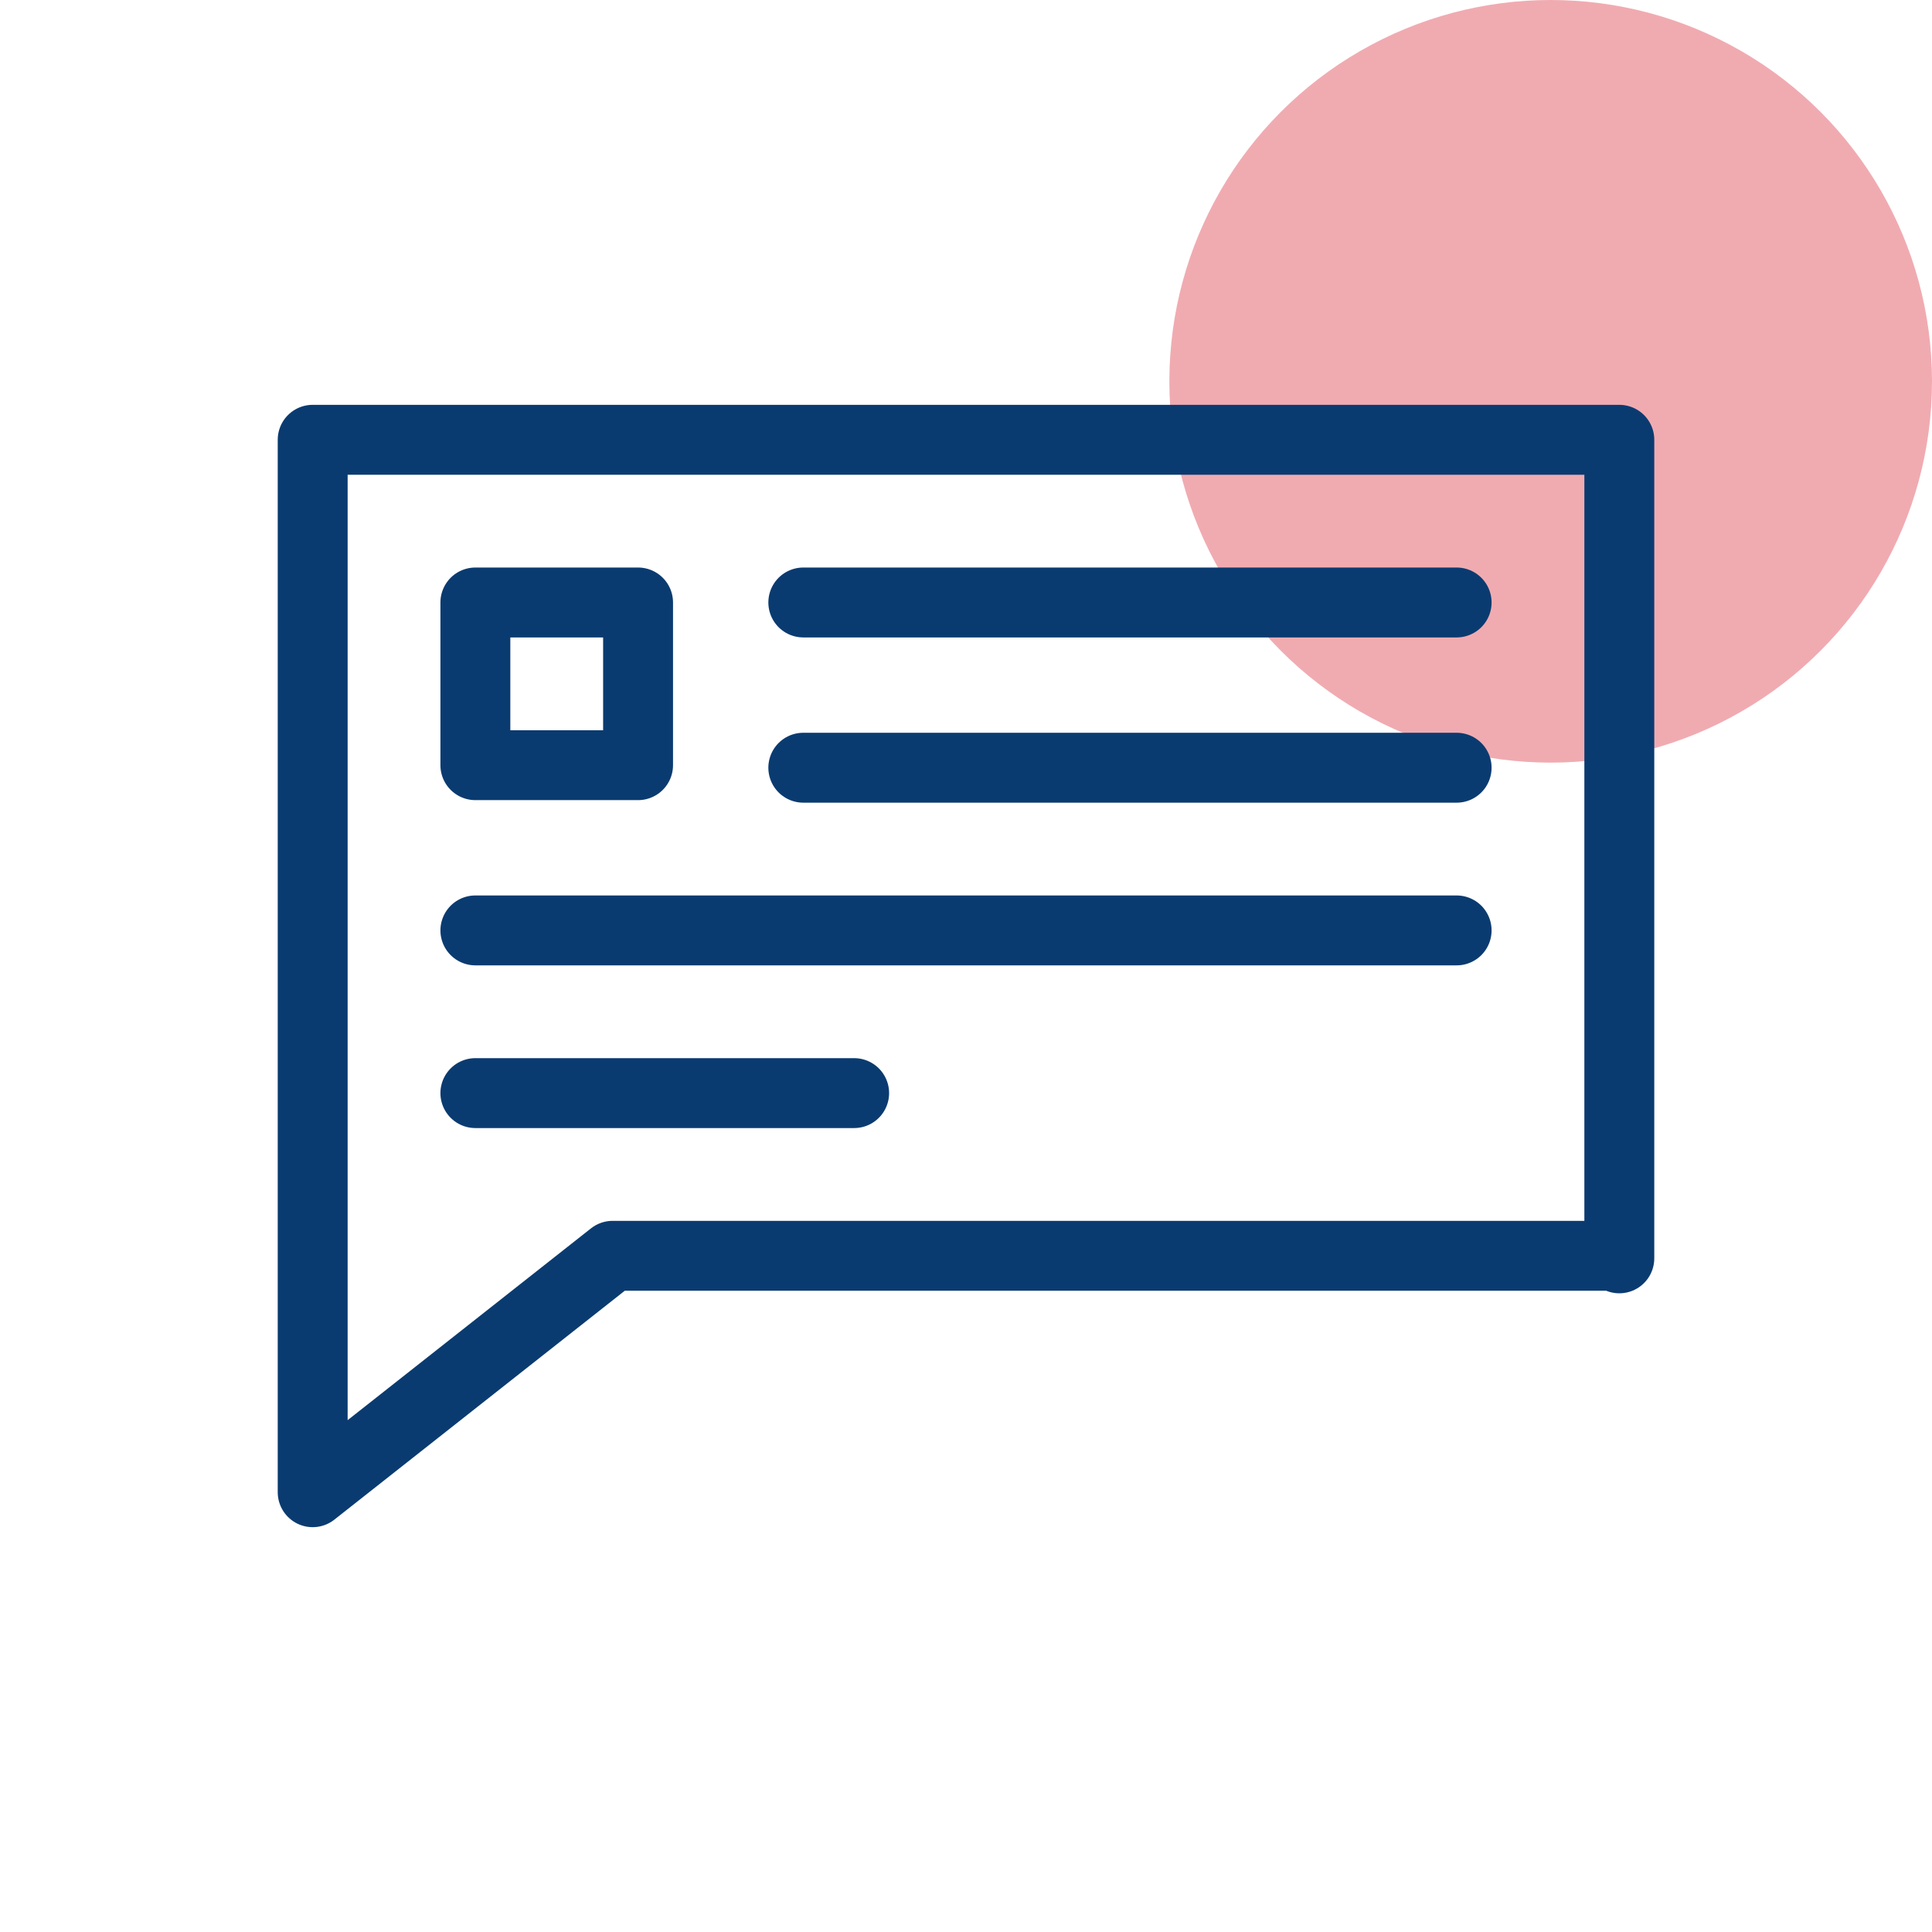 <?xml version="1.0" encoding="utf-8"?>
<!-- Generator: Adobe Illustrator 26.0.1, SVG Export Plug-In . SVG Version: 6.00 Build 0)  -->
<svg version="1.1" id="Layer_1" xmlns="http://www.w3.org/2000/svg" xmlns:xlink="http://www.w3.org/1999/xlink" x="0px" y="0px"
	 viewBox="0 0 76 76" style="enable-background:new 0 0 76 76;" xml:space="preserve">
<style type="text/css">
	.st0{fill:#F0ABB1;}
	.st1{fill:none;stroke:#0A3B70;stroke-width:2.75;stroke-linecap:round;stroke-linejoin:round;}
</style>
<circle class="st0" cx="61" cy="15" r="15"/>
<path class="st1" d="M25.1,23.7h-6.4v6.4h6.4V23.7z"/>
<path class="st1" d="M18.7,36.6h38.6"/>
<path class="st1" d="M18.7,43h14.9"/>
<path class="st1" d="M31.6,23.7h25.7"/>
<path class="st1" d="M31.6,30.2h25.7"/>
<path class="st1" d="M63.7,49.5V17.3H12.3v41.4l11.8-9.3H63.7z"/>
</svg>

